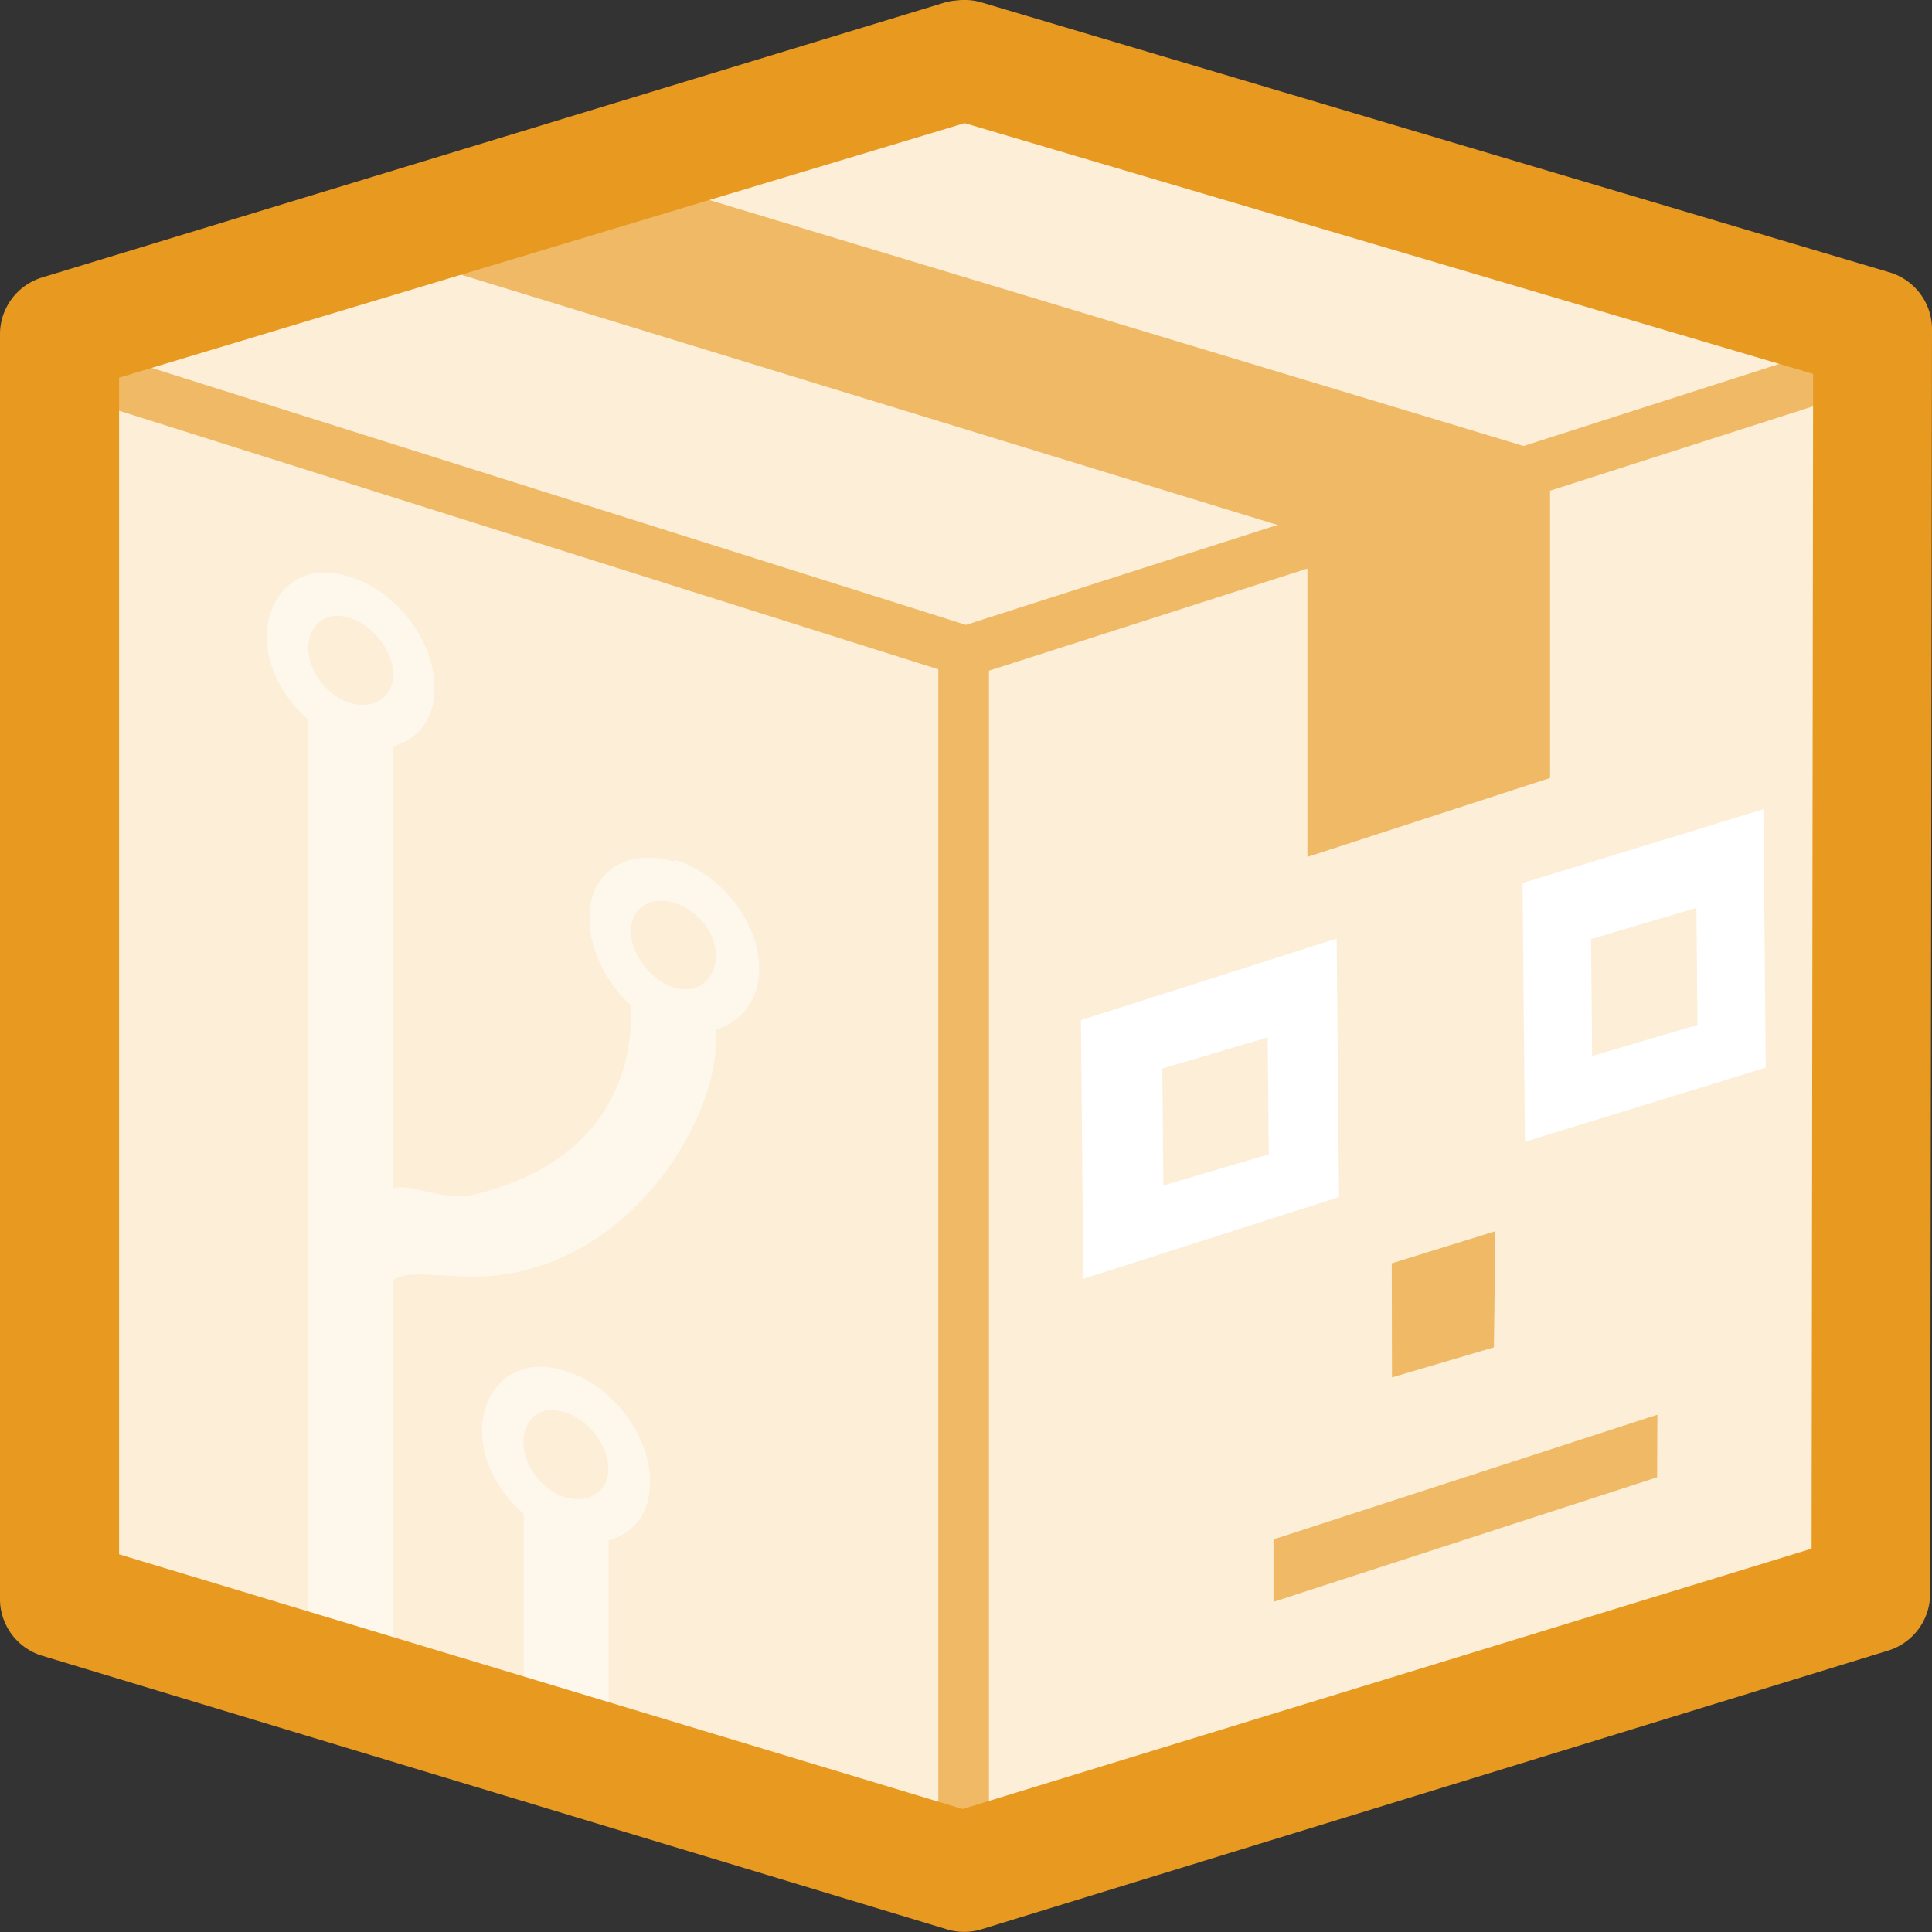 <svg xmlns="http://www.w3.org/2000/svg" width="164" height="164" viewBox="0 0 164 164"><rect x="0" y="0" width="164" height="164" fill="#333333" stroke="none"/><path d="M81.8 5L5 28.4v107.4L81.8 159l77-23.8L159 28z" fill="#fdeed7"/><path fill="none" stroke="#f0b965" stroke-width="4.3" stroke-linecap="round" stroke-linejoin="round" d="M5 31l77 24.3m0 0l77-24.7M81.8 55.2v102"/><path fill="#f0b965" d="M54.78 15.34l76.8 23.2v27.5l-20.6 6.7v-27.4l-77-23.6 20.8-6.7z"/><path fill="#fff" d="M113.463 79.673l-21.708 6.921.203 21.959 21.707-6.94zm-5.853 8.385l.091 9.93-8.946 2.642-.091-9.92zm42.077-19.367l-20.443 6.269.203 21.959 20.443-6.29-.203-21.928zm-5.683 8.382l.092 9.93-8.946 2.633-.092-9.92 8.946-2.653z"/><path fill="#f0b965" d="M140.687 120.089l-32.583 10.584v5.3l32.563-10.574zM126.94 104.51l-8.8 2.73.02 9.68 8.65-2.55z"/><path fill="#fff" fill-opacity=".53" d="M26.98 48.6c-2.54.34-4.33 2.48-4.33 5.46 0 2.63 1.4 5.17 3.53 7.05v79.78l7.2 2.08c-.03-8.14-.04-28.92 0-34.28 1.06-.96 4.33-.24 7.2-.32 12.4-.32 20.2-12.84 20.2-20.02v-.96c2.1-.6 3.67-2.5 3.67-5.12 0-3.98-3.23-8.1-7.2-9.3v.17c-4-1.2-7.22.82-7.22 4.8 0 2.64 1.4 5.5 3.52 7.37v.95c0 3.6-1.23 12.06-12.97 15.06-3.02.78-5.37-.9-7.22-.46v-37.5c2.13-.6 3.53-2.32 3.53-4.96 0-3.98-3.23-8.24-7.2-9.44-1-.3-1.88-.43-2.73-.33zm1.28 3.7c.42-.07.95 0 1.44.16 1.96.6 3.68 2.84 3.68 4.8 0 1.97-1.72 3-3.68 2.4-1.96-.6-3.52-2.68-3.52-4.64 0-1.47.8-2.53 2.08-2.72zm27.56 24.18c.42-.04.94 0 1.43.16 1.96.6 3.52 2.52 3.52 4.5 0 1.95-1.56 3.3-3.52 2.7-1.96-.58-3.7-2.83-3.7-4.8 0-1.47.94-2.42 2.26-2.56zm-10.58 39.56c-2.55.33-4.33 2.46-4.33 5.45 0 2.6 1.4 5.15 3.55 7.02v17.78l7.2 2.25v-17.77c2.13-.6 3.53-2.33 3.53-4.97 0-3.96-3.23-8.23-7.2-9.43-1-.3-1.9-.43-2.73-.32zm1.28 3.7c.42-.08.95 0 1.44.15 1.96.57 3.68 2.82 3.68 4.8 0 1.94-1.72 3-3.68 2.4-1.96-.6-3.52-2.7-3.52-4.66 0-1.47.8-2.53 2.08-2.73z"/><path fill="#e89920" color="#000" d="M81.2.04a5.05 5.04 0 0 0-.96.16L3.52 23.57A5.05 5.04 0 0 0 0 28.37v107.25a5.05 5.04 0 0 0 3.68 4.96l76.72 23.2a5.05 5.04 0 0 0 2.88 0l77.04-23.68a5.05 5.04 0 0 0 3.52-4.8L164 28.05a5.05 5.04 0 0 0-3.7-4.96L83.3.2a5.05 5.04 0 0 0-2.1-.16zm.64 10.4l72.07 21.3-.13 99.72-72.07 22.1-71.6-21.62V32.06l71.75-21.6z"/></svg>